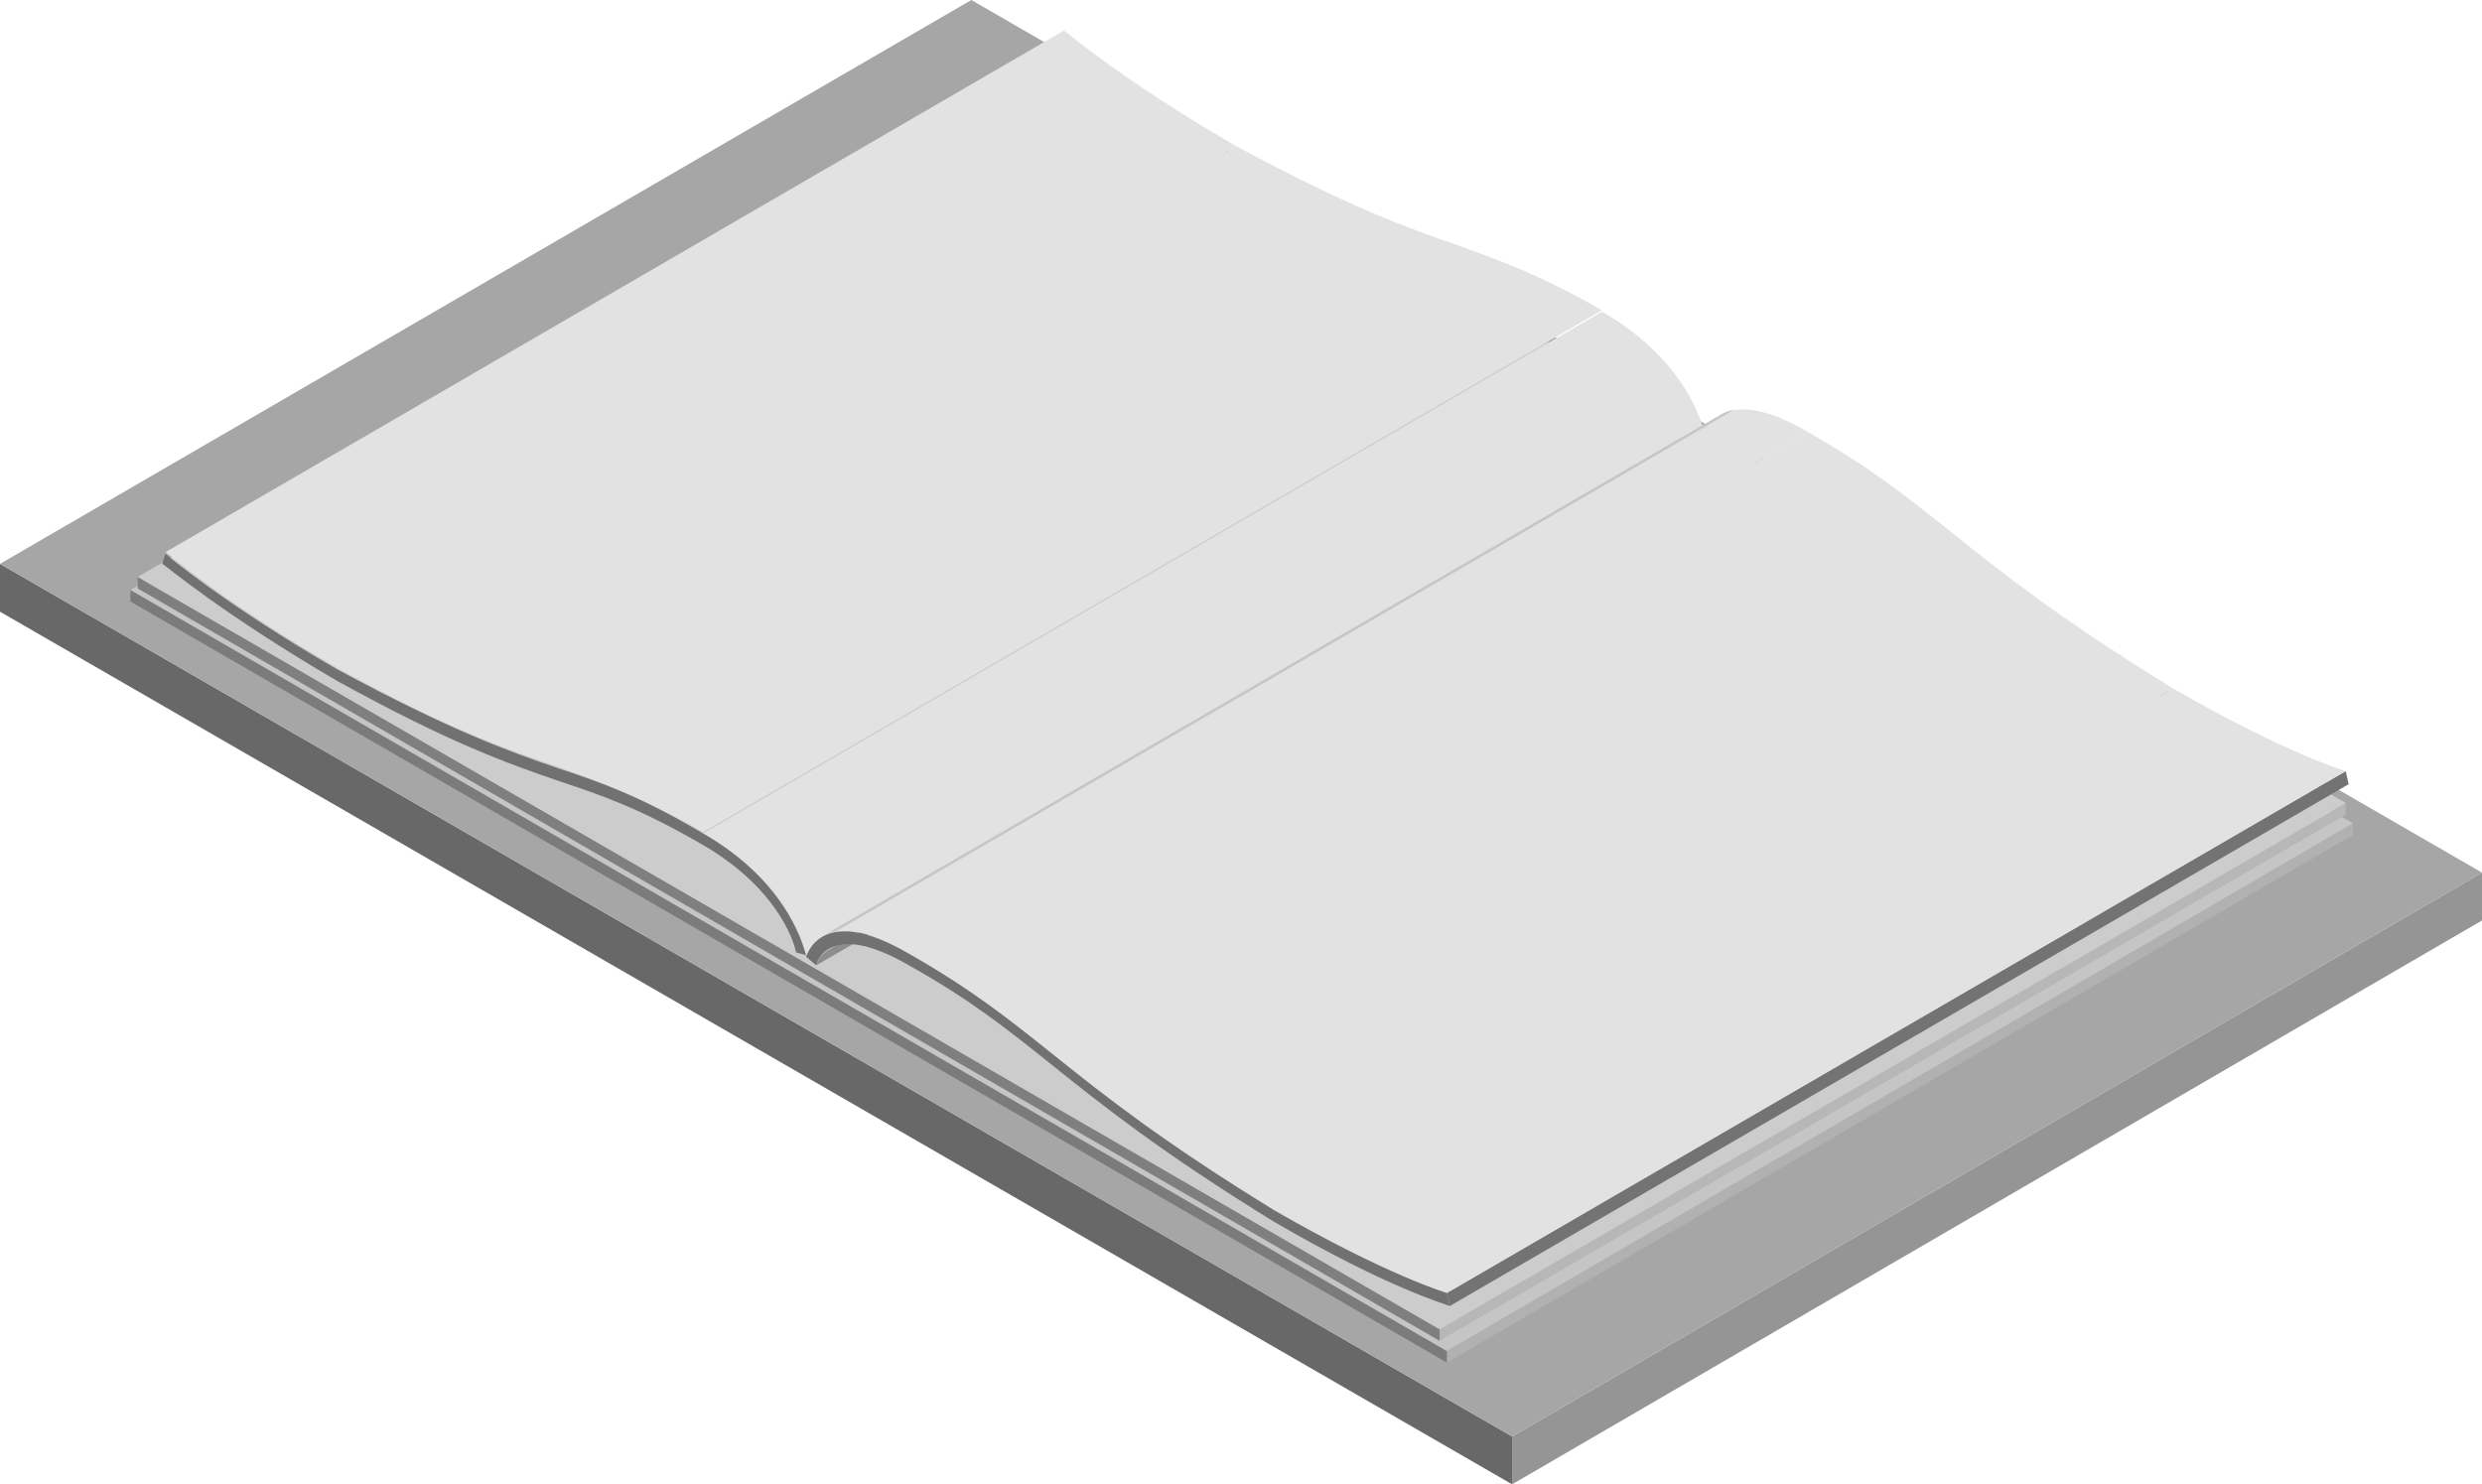 <!-- Generator: Adobe Illustrator 22.0.1, SVG Export Plug-In  -->
<svg version="1.1"
	 xmlns="http://www.w3.org/2000/svg" xmlns:xlink="http://www.w3.org/1999/xlink" xmlns:a="http://ns.adobe.com/AdobeSVGViewerExtensions/3.0/"
	 x="0px" y="0px" width="171.2px" height="102.4px" viewBox="0 0 171.2 102.4" style="enable-background:new 0 0 171.2 102.4;"
	 xml:space="preserve">
<style type="text/css">
	.st0{fill:#959595;}
	.st1{fill:#686868;}
	.st2{fill:#A6A6A6;}
	.st3{fill:#B1B1B1;}
	.st4{fill:#7B7B7B;}
	.st5{fill:#C5C5C5;}
	.st6{fill:#B7B7B7;}
	.st7{fill:#7F7F7F;}
	.st8{fill:#CCCCCC;}
	.st9{enable-background:new    ;}
	.st10{clip-path:url(#SVGID_2_);fill:#E2E2E2;}
	.st11{clip-path:url(#SVGID_4_);fill:#E2E2E2;}
	.st12{clip-path:url(#SVGID_6_);fill:#E2E2E2;}
	.st13{fill:#717171;}
	.st14{clip-path:url(#SVGID_8_);fill:#8D8D8D;}
	.st15{clip-path:url(#SVGID_10_);fill:#C6C6C6;}
	.st16{clip-path:url(#SVGID_10_);fill:#E2E2E2;}
	.st17{clip-path:url(#SVGID_12_);fill:#E2E2E2;}
	.st18{fill:#737373;}
	.st19{clip-path:url(#SVGID_14_);fill:#E2E2E2;}
	.st20{clip-path:url(#SVGID_16_);fill:#E2E2E2;}
	.st21{clip-path:url(#SVGID_18_);fill:#E2E2E2;}
	.st22{clip-path:url(#SVGID_20_);fill:#E2E2E2;}
	.st23{clip-path:url(#SVGID_22_);fill:#8D8D8D;}
	.st24{clip-path:url(#SVGID_24_);fill:#C6C6C6;}
	.st25{clip-path:url(#SVGID_24_);fill:#E2E2E2;}
	.st26{clip-path:url(#SVGID_26_);fill:#E2E2E2;}
	.st27{clip-path:url(#SVGID_28_);fill:#E2E2E2;}
</style>
<defs>
</defs>
<polygon class="st0" points="171.2,60.2 171.2,63.5 104.3,102.4 104.3,99.1 "/>
<polygon class="st1" points="104.3,99.1 104.3,102.4 0,42.2 0,38.9 "/>
<polygon class="st2" points="171.2,60.2 104.3,99.1 0,38.9 67,0 "/>
<polygon class="st3" points="162.3,56.8 162.3,57.6 99.8,94 99.8,93.2 "/>
<polygon class="st4" points="99.8,93.2 99.8,94 9,41.5 9,40.7 "/>
<polygon class="st5" points="162.3,56.8 99.8,93.2 9,40.7 71.5,4.4 "/>
<polygon class="st6" points="161.8,55.4 161.8,56.2 99.3,92.5 99.3,91.7 "/>
<polygon class="st7" points="99.3,91.7 99.3,92.5 9.5,40.6 9.5,39.8 "/>
<polygon class="st8" points="161.8,55.4 99.3,91.7 9.5,39.8 72,3.5 "/>
<g class="st9">
	<defs>
		<path id="SVGID_1_" class="st9" d="M11.4,38.1l62-36c0,0,4.1,3.5,11.9,8l-62,36C15.5,41.6,11.5,38.1,11.4,38.1z"/>
	</defs>
	<clipPath id="SVGID_2_">
		<use xlink:href="#SVGID_1_"  style="overflow:visible;"/>
	</clipPath>
	<path class="st10" d="M11.4,38.1l62-36c0,0,4.1,3.5,11.9,8l-62,36C15.5,41.6,11.5,38.1,11.4,38.1"/>
</g>
<g class="st9">
	<defs>
		<path id="SVGID_3_" class="st9" d="M23.3,46.1l62-36c7.8,4.2,11.7,5.6,15.2,6.8c3,1.1,5.6,2,10,4.5l-62,36c-4.4-2.5-7-3.4-10-4.5
			C35,51.7,31.1,50.4,23.3,46.1z"/>
	</defs>
	<clipPath id="SVGID_4_">
		<use xlink:href="#SVGID_3_"  style="overflow:visible;"/>
	</clipPath>
	<path class="st11" d="M23.3,46.1l62-36c7.8,4.2,11.7,5.6,15.2,6.8c3,1.1,5.6,2,10,4.5l-62,36c-4.4-2.5-7-3.4-10-4.5
		C35,51.7,31.1,50.4,23.3,46.1"/>
</g>
<g class="st9">
	<defs>
		<path id="SVGID_5_" class="st9" d="M48.5,57.5l62-36c6.1,3.5,7,8.2,7.1,8.4l-62,36C55.5,65.6,54.6,61,48.5,57.5z"/>
	</defs>
	<clipPath id="SVGID_6_">
		<use xlink:href="#SVGID_5_"  style="overflow:visible;"/>
	</clipPath>
	<path class="st12" d="M48.5,57.5l62-36c6.1,3.5,7,8.2,7.1,8.4l-62,36C55.5,65.6,54.6,61,48.5,57.5"/>
</g>
<path class="st13" d="M48.5,57.5c6.1,3.5,7,8.2,7.1,8.4l-0.7-0.2c0-0.2-0.9-4.2-6.4-7.4c-4.3-2.5-6.9-3.4-9.9-4.4
	c-3.5-1.2-7.5-2.6-15.3-6.9c-7.9-4.6-11.9-8-12.1-8.1l0.2-0.7c0,0,4.1,3.5,11.9,8c7.8,4.2,11.7,5.6,15.2,6.8
	C41.5,54,44.1,54.9,48.5,57.5z"/>
<g class="st9">
	<defs>
		<path id="SVGID_7_" class="st9" d="M57.2,65.5l62-36c-0.7,0.4-0.9,1-0.9,1.1l-62,36C56.3,66.5,56.5,65.9,57.2,65.5z"/>
	</defs>
	<clipPath id="SVGID_8_">
		<use xlink:href="#SVGID_7_"  style="overflow:visible;"/>
	</clipPath>
	<path class="st14" d="M57.2,65.5l62-36c-0.7,0.4-0.9,1-0.9,1.1l-62,36C56.3,66.5,56.5,65.9,57.2,65.5"/>
</g>
<g class="st9">
	<defs>
		<path id="SVGID_9_" class="st9" d="M56.7,64.6l62-36c1-0.6,2.8-0.7,6,1.2l-62,36C59.5,63.9,57.7,64,56.7,64.6z"/>
	</defs>
	<clipPath id="SVGID_10_">
		<use xlink:href="#SVGID_9_"  style="overflow:visible;"/>
	</clipPath>
	<path class="st15" d="M56.7,64.6l62-36c0.2-0.1,0.5-0.3,0.9-0.3l-62,36C57.2,64.3,56.9,64.5,56.7,64.6"/>
	<path class="st16" d="M57.6,64.3l62-36c1.1-0.2,2.7,0.1,5.1,1.5l-62,36C60.3,64.4,58.6,64.1,57.6,64.3"/>
</g>
<g class="st9">
	<defs>
		<path id="SVGID_11_" class="st9" d="M62.7,65.8l62-36c4.4,2.5,7,4.6,10,7c3.5,2.8,7.4,5.9,15.2,10.7l-62,36
			c-7.8-4.7-11.7-7.9-15.2-10.7C69.7,70.4,67.1,68.3,62.7,65.8z"/>
	</defs>
	<clipPath id="SVGID_12_">
		<use xlink:href="#SVGID_11_"  style="overflow:visible;"/>
	</clipPath>
	<path class="st17" d="M62.7,65.8l62-36c4.4,2.5,7,4.6,10,7c3.5,2.8,7.4,5.9,15.2,10.7l-62,36c-7.8-4.7-11.7-7.9-15.2-10.7
		C69.7,70.4,67.1,68.3,62.7,65.8"/>
</g>
<polygon class="st18" points="99.8,89.2 161.8,53.2 162,54.1 100,90.1 "/>
<g class="st9">
	<defs>
		<path id="SVGID_13_" class="st9" d="M87.9,83.5l62-36c7.8,4.5,11.9,5.7,11.9,5.7l-62,36C99.7,89.2,95.7,88,87.9,83.5z"/>
	</defs>
	<clipPath id="SVGID_14_">
		<use xlink:href="#SVGID_13_"  style="overflow:visible;"/>
	</clipPath>
	<path class="st19" d="M87.9,83.5l62-36c7.8,4.5,11.9,5.7,11.9,5.7l-62,36C99.7,89.2,95.7,88,87.9,83.5"/>
</g>
<path class="st13" d="M62.7,65.8c4.4,2.5,7,4.6,10,7c3.5,2.8,7.4,5.9,15.2,10.7c7.8,4.5,11.9,5.7,11.9,5.7l0.2,0.9
	c-0.2-0.1-4.2-1.2-12.1-5.8c-7.8-4.8-11.8-8-15.3-10.8c-3-2.4-5.6-4.5-9.9-6.9c-5.5-3.2-6.4-0.2-6.4,0L55.6,66
	C55.7,65.8,56.7,62.3,62.7,65.8z"/>
</svg>
